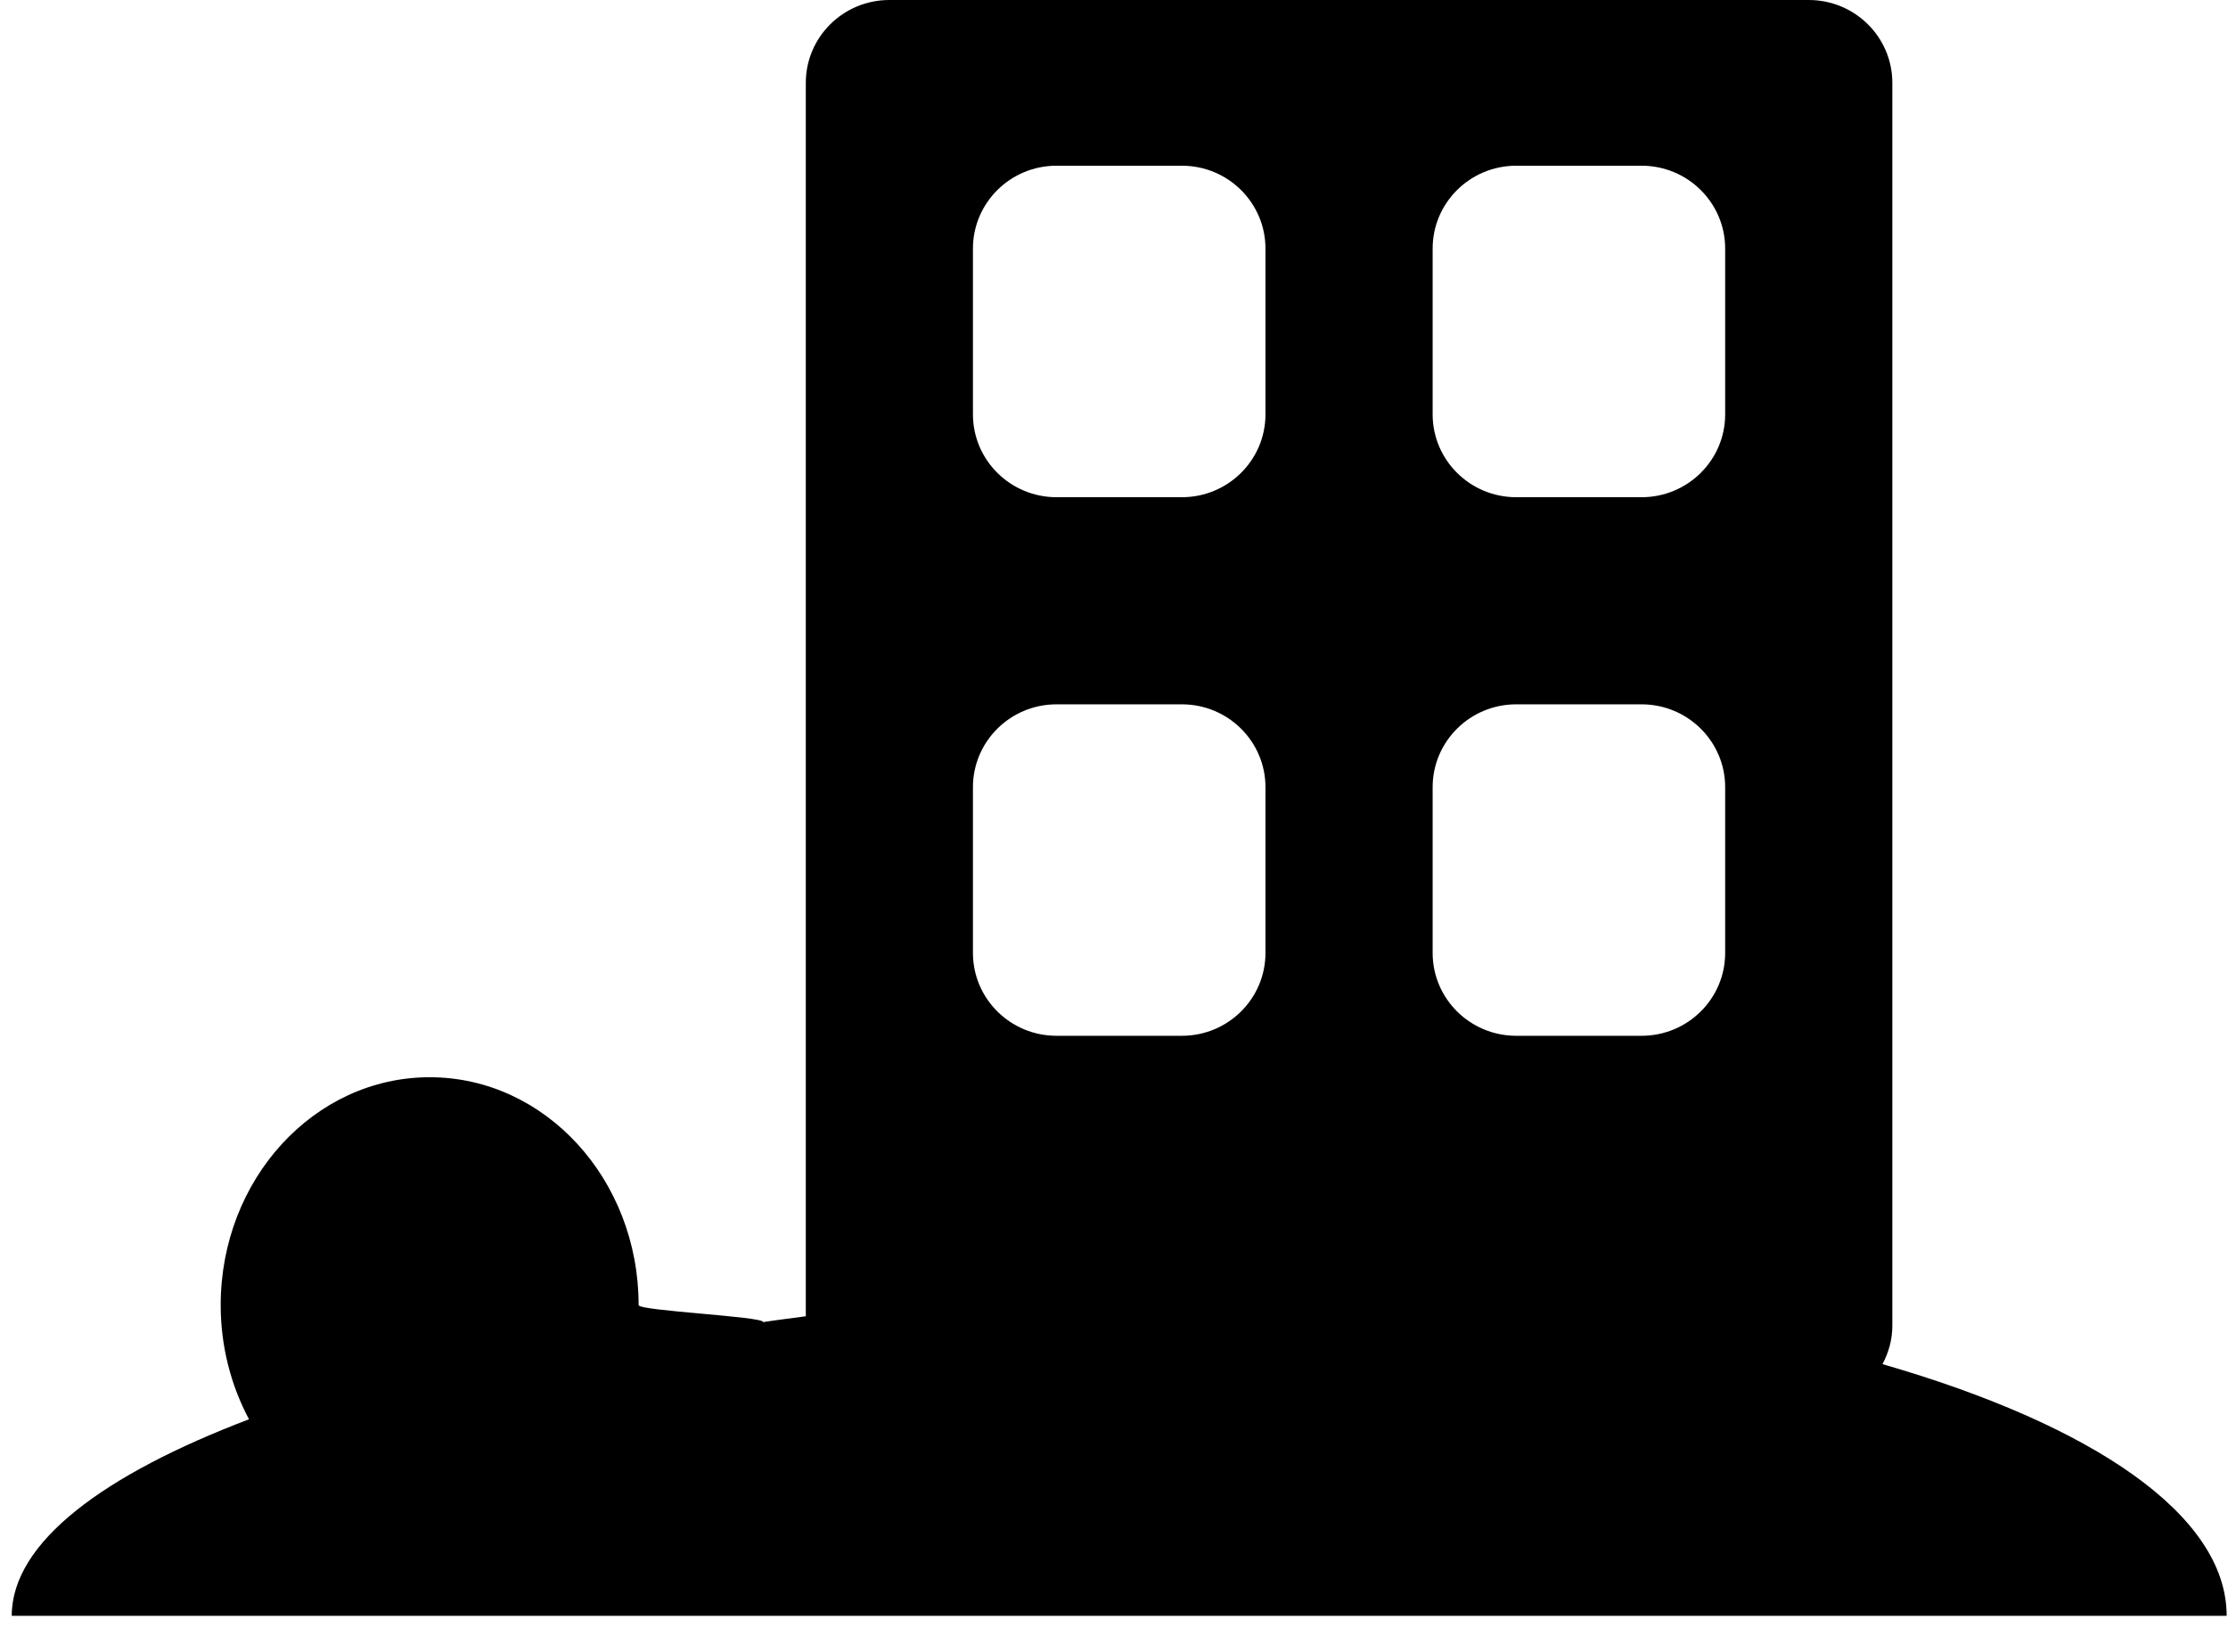 <?xml version="1.0" standalone="no"?><!DOCTYPE svg PUBLIC "-//W3C//DTD SVG 1.1//EN" "http://www.w3.org/Graphics/SVG/1.1/DTD/svg11.dtd"><svg t="1699024894609" class="icon" viewBox="0 0 1381 1024" version="1.1" xmlns="http://www.w3.org/2000/svg" p-id="10208" xmlns:xlink="http://www.w3.org/1999/xlink" width="269.727" height="200"><path d="M1380.174 1001.739 7.279 1001.739c0-45.679 57.322-87.73 147.055-121.856-11.086-20.858-17.542-44.989-17.542-70.812C136.815 731.091 194.783 667.826 266.329 667.826c71.524 0 129.514 63.265 129.514 141.267 0 3.562 77.446 7.034 77.223 10.529 8.615-1.358 17.631-2.36 26.401-3.606L499.467 51.378C499.467 22.995 522.663 0 551.268 0l569.878 0c28.605 0 51.801 22.995 51.801 51.378l0 770.56c0 8.637-2.315 16.629-6.099 23.752C1297.23 883.378 1380.174 939.253 1380.174 1001.739zM784.384 154.112c0-28.36-23.196-51.378-51.801-51.378l-77.713 0c-28.605 0-51.801 22.995-51.801 51.378l0 102.756c0 28.36 23.196 51.378 51.801 51.378l77.713 0c28.605 0 51.801-22.995 51.801-51.378L784.384 154.112zM784.384 488.025c0-28.36-23.196-51.378-51.801-51.378l-77.713 0c-28.605 0-51.801 22.995-51.801 51.378l0 102.756c0 28.338 23.196 51.356 51.801 51.356l77.713 0c28.605 0 51.801-22.995 51.801-51.356L784.384 488.025zM1069.323 154.112c0-28.36-23.196-51.378-51.801-51.378l-77.713 0c-28.605 0-51.801 22.995-51.801 51.378l0 102.756c0 28.36 23.196 51.378 51.801 51.378l77.713 0c28.605 0 51.801-22.995 51.801-51.378L1069.323 154.112zM1069.323 488.025c0-28.36-23.196-51.378-51.801-51.378l-77.713 0c-28.605 0-51.801 22.995-51.801 51.378l0 102.756c0 28.338 23.196 51.356 51.801 51.356l77.713 0c28.605 0 51.801-22.995 51.801-51.356L1069.323 488.025z" p-id="10209"></path></svg>